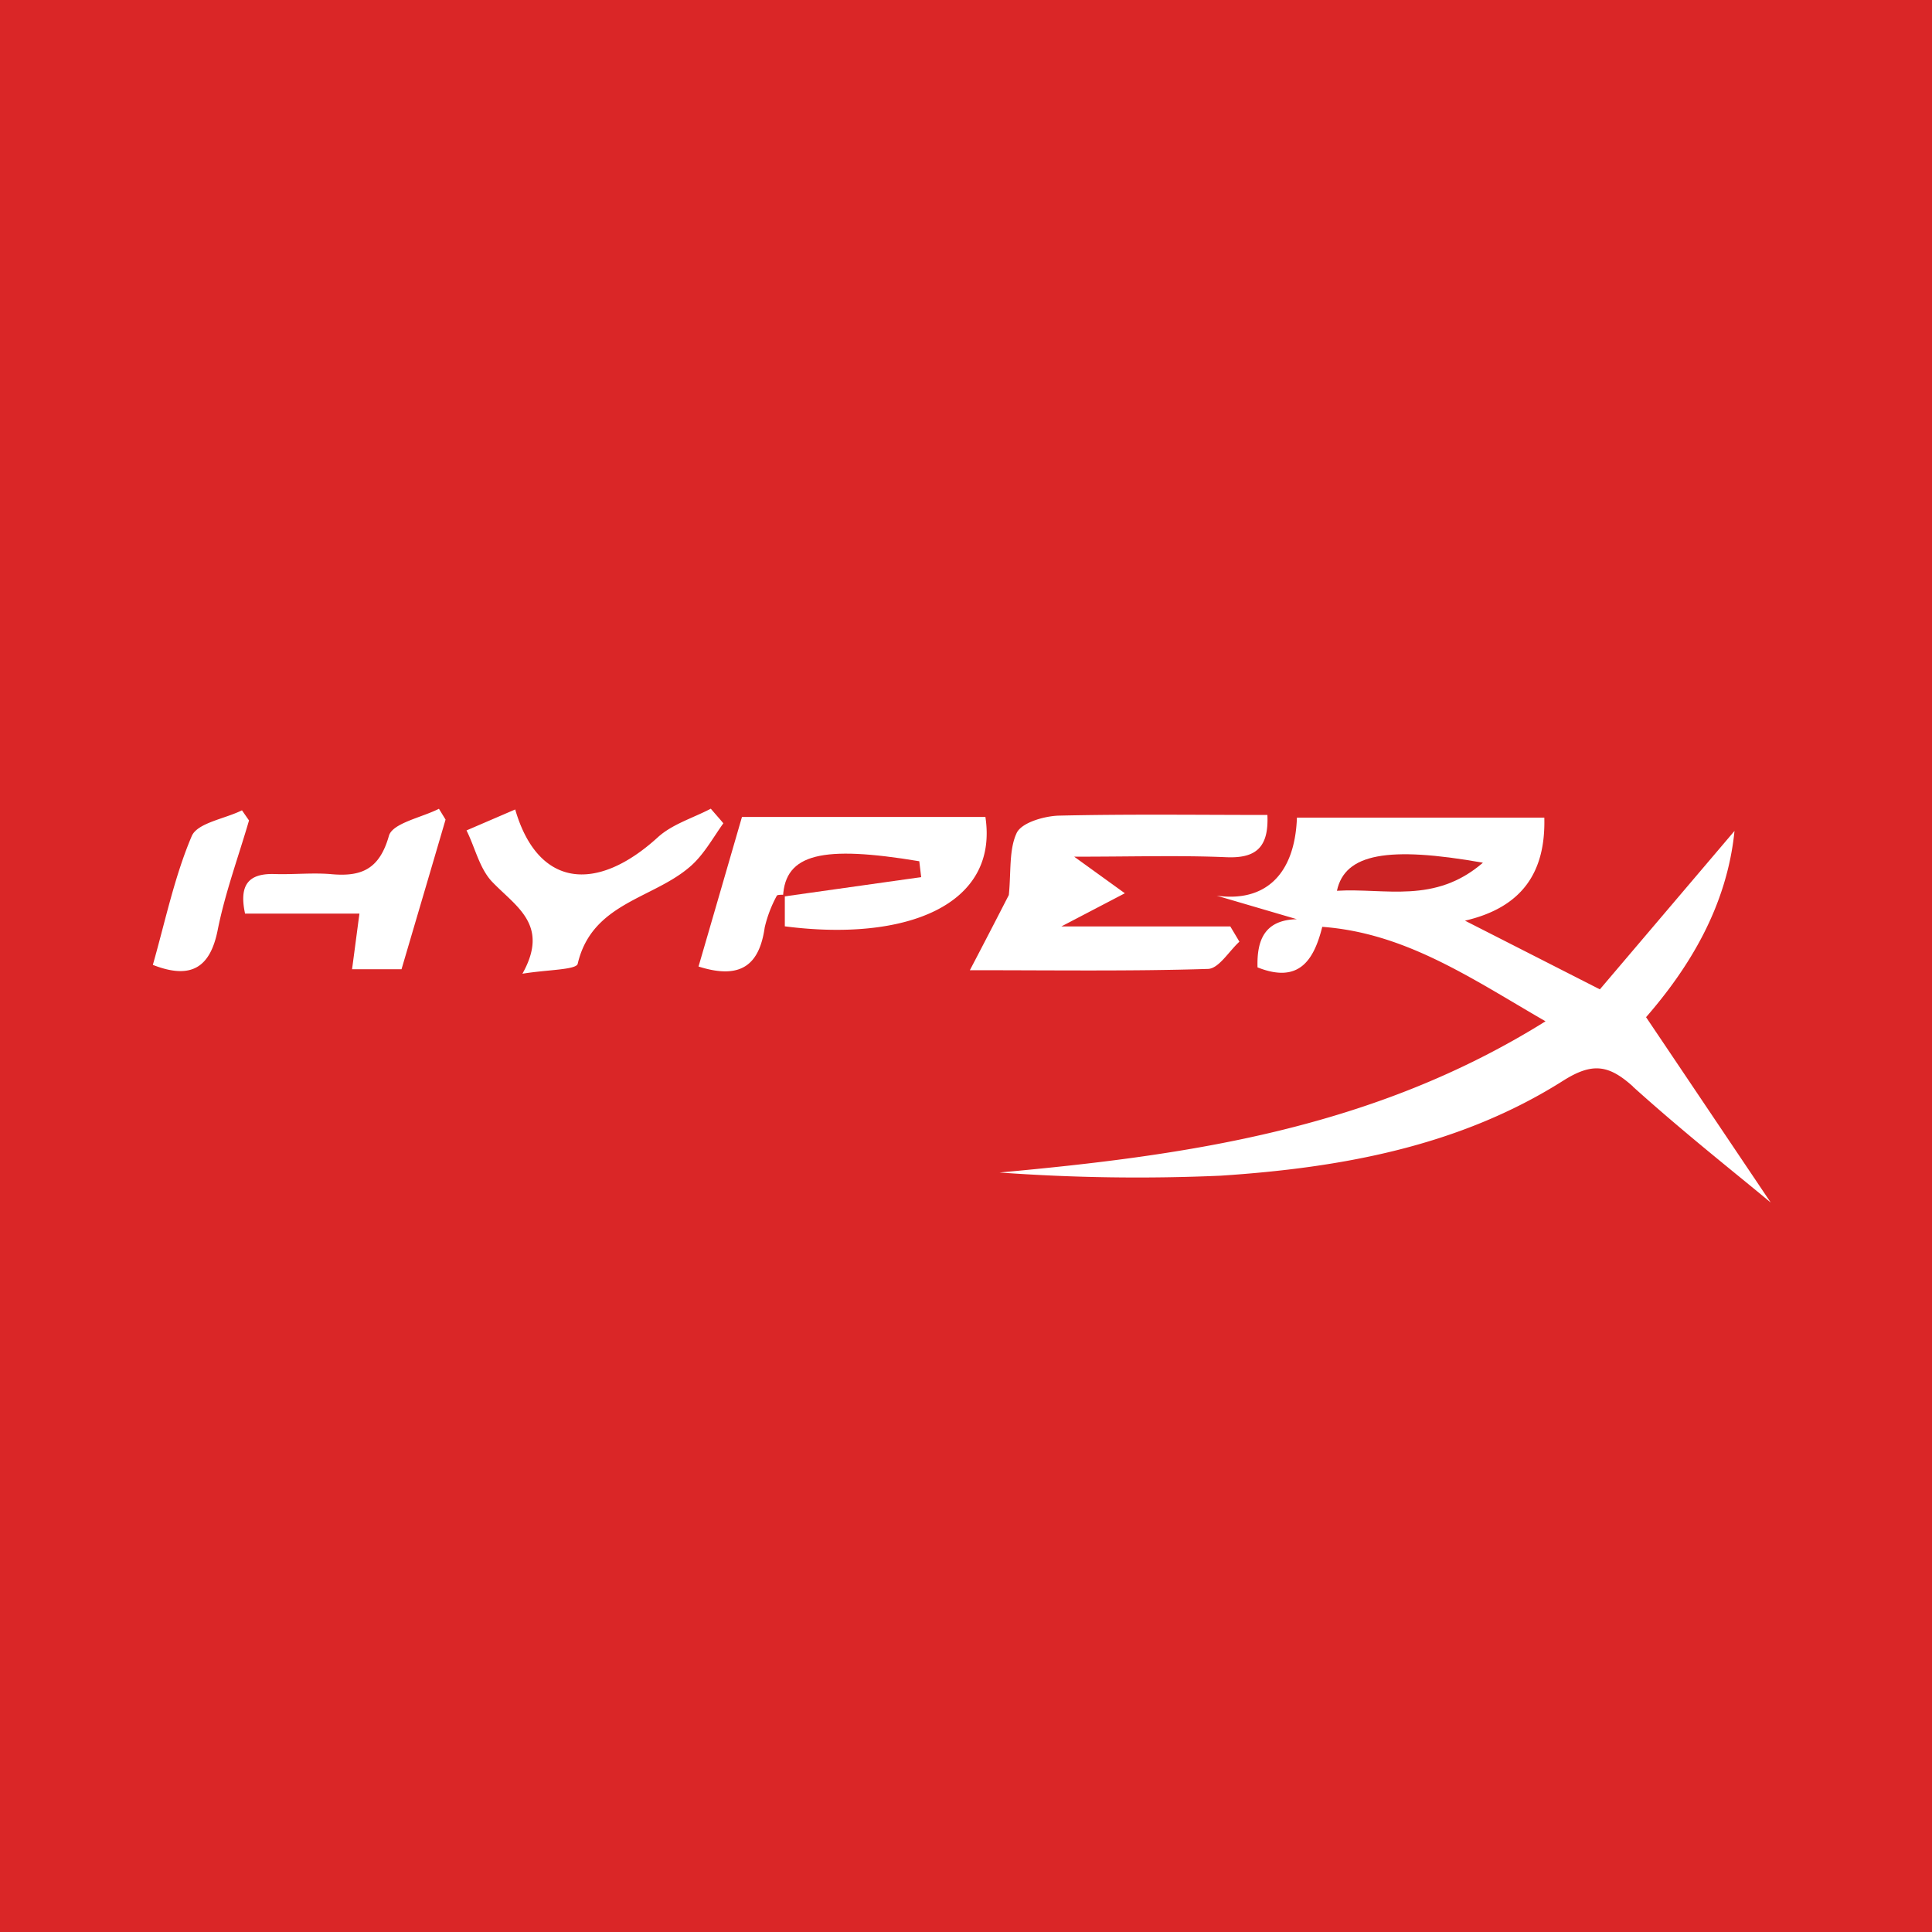 <svg xmlns="http://www.w3.org/2000/svg" viewBox="0 0 225 225"><defs><style>.cls-1{fill:#da2627;}.cls-2{fill:#cb2324;}</style></defs><g id="Capa_2" data-name="Capa 2"><g id="Capa_1-2" data-name="Capa 1"><path class="cls-1" d="M0,0V225H225V0ZM17.8,112.37c1.44-5.05,2.51-10.25,4.53-15,.66-1.54,3.83-2,5.85-3L29,95.55c-1.24,4.25-2.79,8.45-3.65,12.77S22.29,114.13,17.8,112.37Zm29,.51H41c.27-2,.51-3.87.86-6.48H28.54c-.72-3.34.39-4.7,3.43-4.61,2.15.07,4.32-.16,6.45,0,3.56.35,5.74-.45,6.87-4.44.41-1.49,3.8-2.13,5.83-3.16l.77,1.26C50.18,101.29,48.47,107.07,46.76,112.88ZM80.28,101c-4.33,3.7-11.35,4.18-13,11.24-.17.72-3.54.68-6.44,1.16,3.19-5.69-.73-7.79-3.51-10.69-1.48-1.54-2-4-3-6L60,94.27c2.61,9,9.38,9.83,16.61,3.24,1.68-1.53,4.09-2.24,6.17-3.33.48.57,1,1.14,1.46,1.7C83,97.62,81.9,99.65,80.28,101Zm11.12,6.86v-3.66c-.43,0-.87,0-.93.11A14.72,14.72,0,0,0,89.06,108c-.61,4.3-2.72,6.15-7.71,4.56,1.65-5.66,3.31-11.39,5.06-17.42h28.35C116.32,105.43,105.49,109.7,91.4,107.88Zm26.09-3.65c.27-2.7,0-5.28.92-7.22.59-1.19,3.14-1.93,4.83-2,8.12-.19,16.25-.08,24.36-.08.18,3.86-1.41,5.07-4.81,4.92-5.4-.23-10.81-.06-17.69-.06l5.9,4.26-7.39,3.86h19.67c.35.59.71,1.18,1.06,1.78-1.21,1.1-2.4,3.13-3.65,3.17-8.8.28-17.61.15-27.74.15C114.87,109.33,116.34,106.47,117.49,104.23Zm72.68,22.32c-2.81-2.53-4.72-2.81-8.08-.7C170,133.5,156.19,136,142.16,136.92a221.56,221.56,0,0,1-25.75-.37c21.94-2,43.5-5.07,63.58-17.61-8.65-5-16.28-10.28-26-11-1,4-2.78,6.61-7.54,4.72-.09-3.15.8-5.52,4.58-5.61l-9.34-2.74c5.45.77,9.1-2.24,9.35-9.09h28.81c.17,6.41-2.63,10.47-9.24,12l15.71,8L202,96.77c-.89,8.86-5.35,16-10.3,21.69,5.67,8.42,11.05,16.43,14.52,21.59C202.44,136.89,196.12,131.92,190.17,126.55Zm18.4-28.84c-.21-.1-.25-.53-.36-.81.24-.08.57-.28.7-.19a2.83,2.83,0,0,1,.55.79C209.14,97.59,208.78,97.81,208.57,97.71Z"/><path class="cls-2" d="M172.7,100.47c-5.61,4.85-11.38,2.93-17,3.27C156.62,99.42,161.63,98.51,172.7,100.47Z"/><path class="cls-1" d="M107.28,102.15l-16.09,2.27c.25-5,4.57-6,15.87-4.12Z"/><rect class="cls-1" x="206.24" y="91.82" width="5.73" height="15.53"/></g></g></svg>